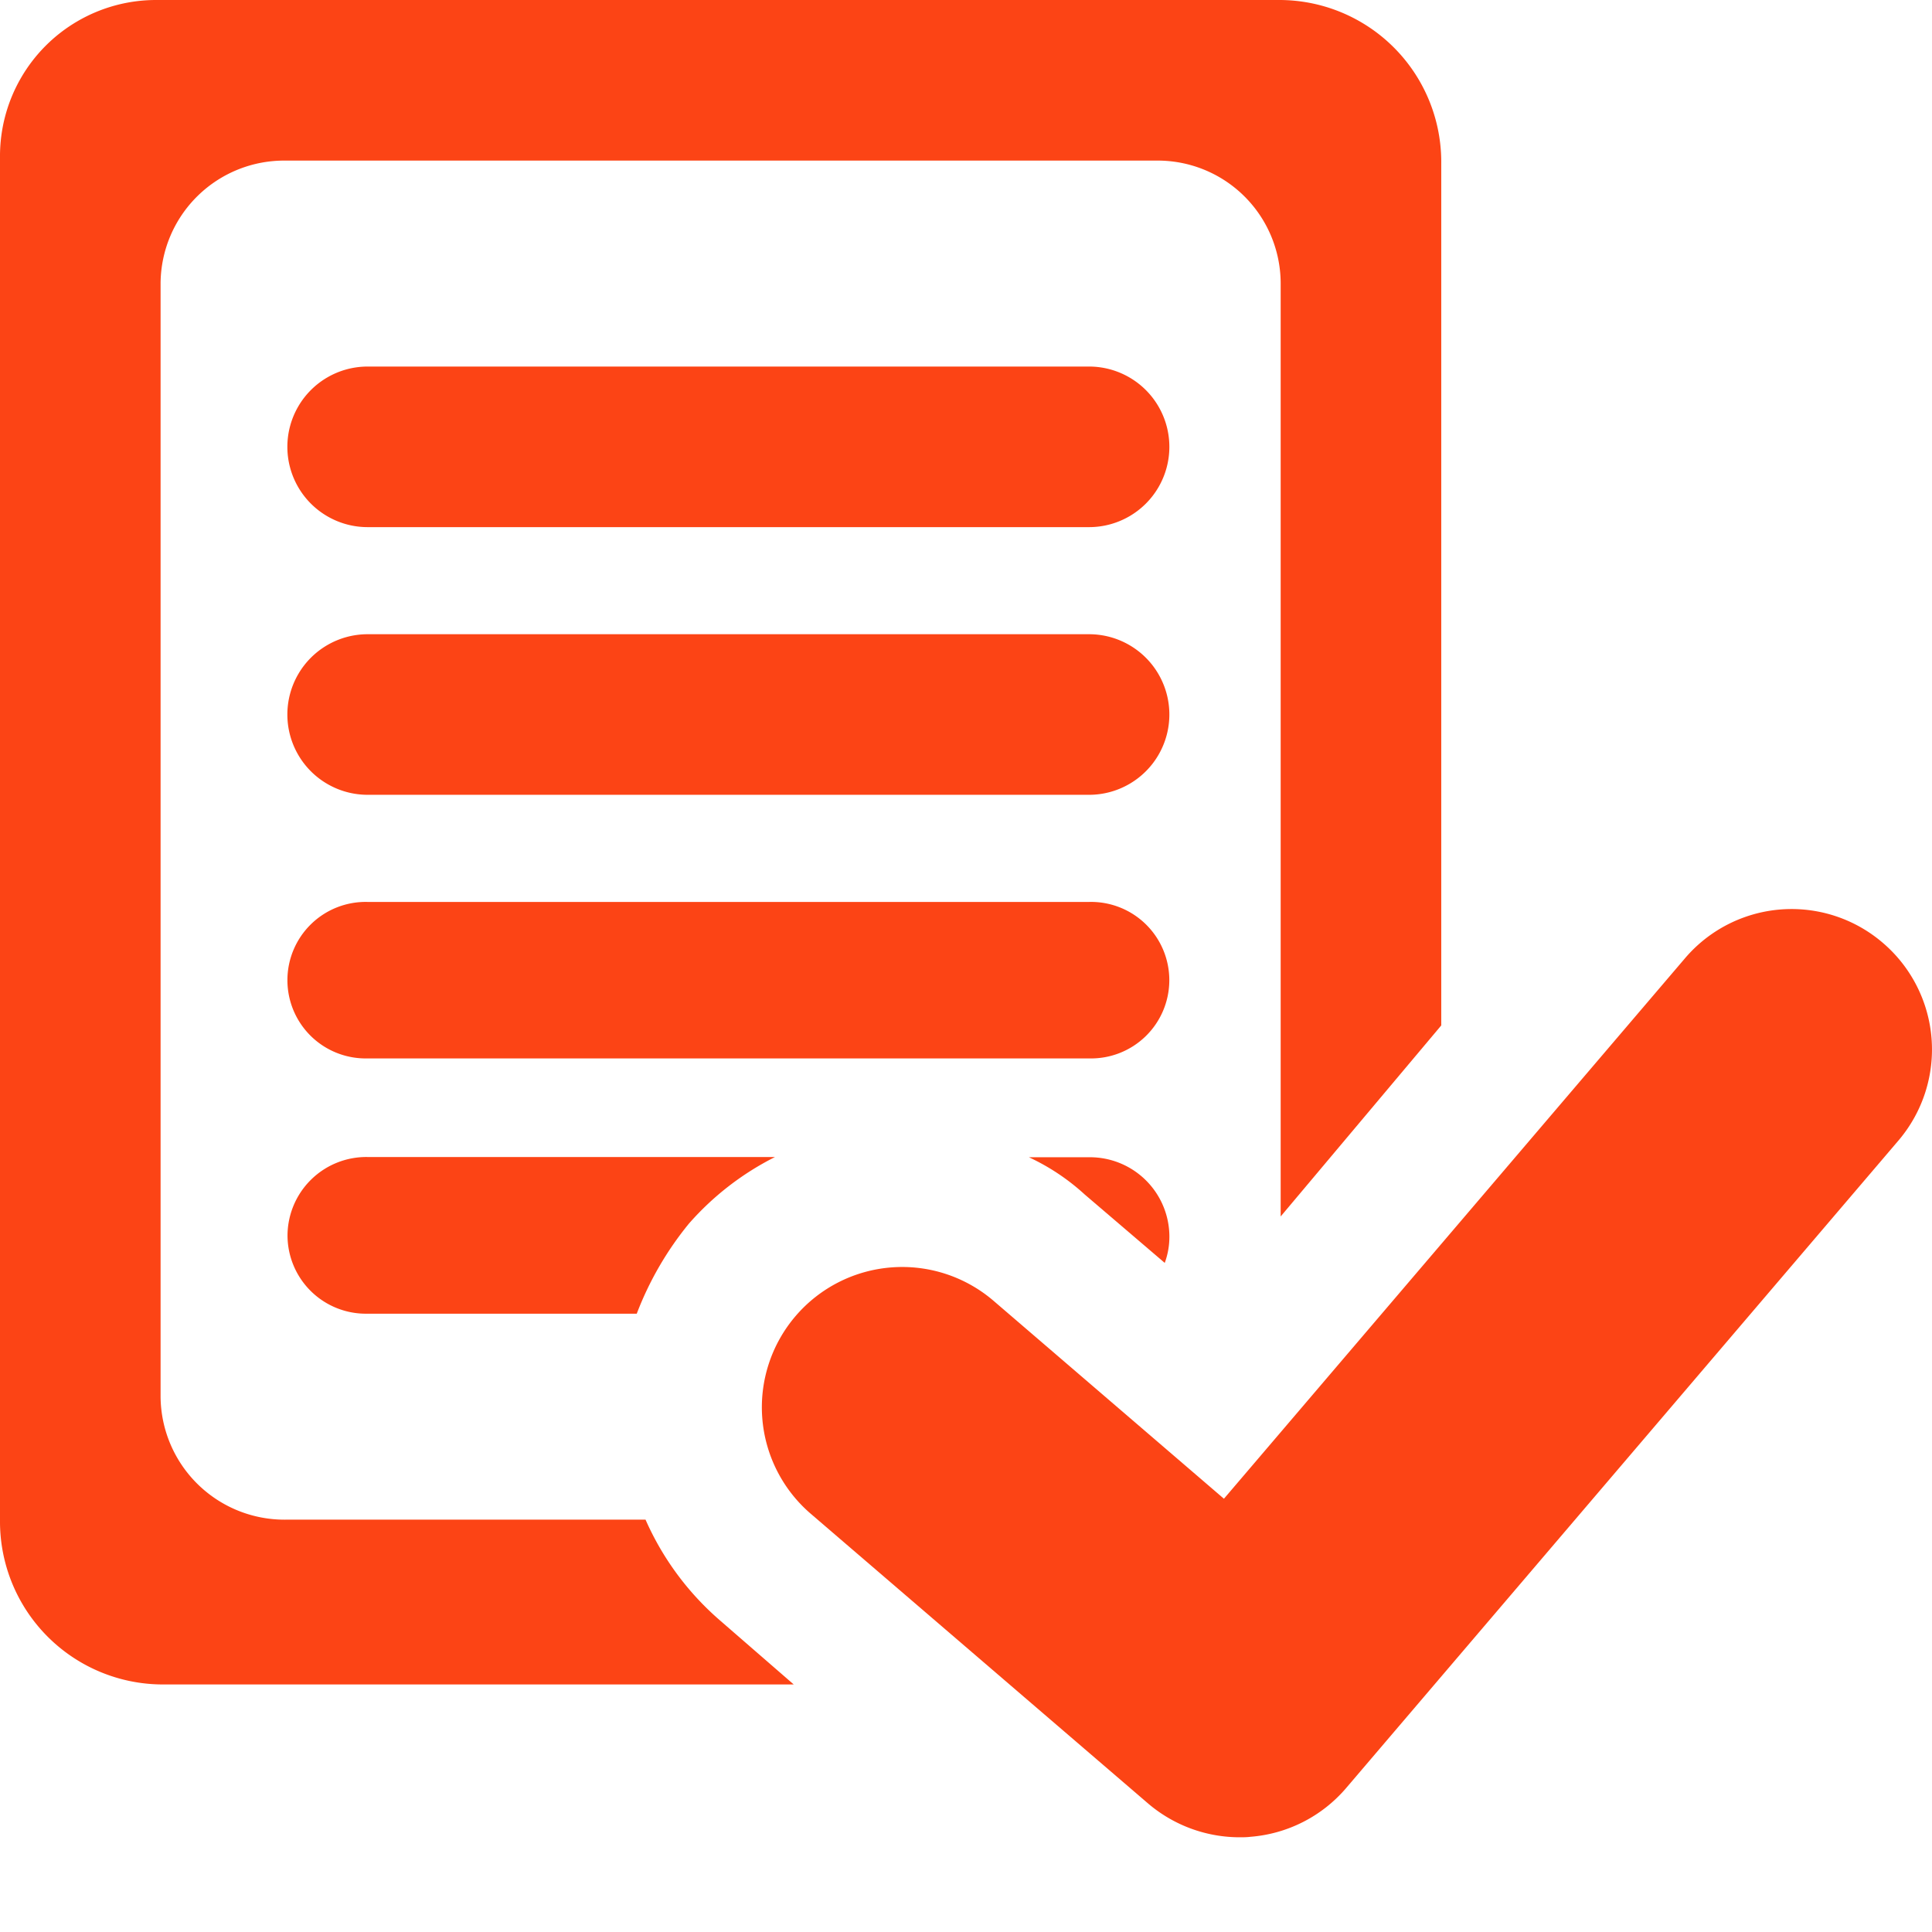 <svg xmlns="http://www.w3.org/2000/svg" xmlns:xlink="http://www.w3.org/1999/xlink" viewBox="796 547 77 77"><defs><style>.a{clip-path:url(#b);}.b{fill:#fc4415;}</style><clipPath id="b"><rect x="796" y="547" width="77" height="77"/></clipPath></defs><g id="a" class="a"><g transform="translate(796 546.222)"><g transform="translate(0 0.778)"><path class="b" d="M25.728,61.344H11.4a4.939,4.939,0,0,1-5-4.888V12.05a4.925,4.925,0,0,1,5-4.871h34.67a4.9,4.9,0,0,1,4.971,4.871V49.26l6.4-7.613V7.3A6.456,6.456,0,0,0,51.008.778H6.214A6.221,6.221,0,0,0,0,7.033V61.385a6.493,6.493,0,0,0,6.481,6.527H31.634l-2.972-2.581A11.353,11.353,0,0,1,25.728,61.344Z" transform="translate(0 -0.778)"/><path class="b" d="M36.665,6.794H7.911a3.2,3.2,0,0,0,0,6.4H36.663a3.2,3.2,0,0,0,0-6.4Z" transform="translate(6.742 7.815)"/><path class="b" d="M36.665,11.187H7.911a3.2,3.2,0,0,0,0,6.4H36.663a3.2,3.2,0,0,0,0-6.4Z" transform="translate(6.742 14.09)"/><path class="b" d="M36.665,15.581H7.911a3.119,3.119,0,1,0,0,6.236H36.663a3.119,3.119,0,1,0,0-6.236Z" transform="translate(6.742 20.366)"/><path class="b" d="M4.719,22.9A3.124,3.124,0,0,0,7.91,26.011H18.638a12.942,12.942,0,0,1,2.081-3.592,11.348,11.348,0,0,1,3.429-2.652H7.912A3.142,3.142,0,0,0,4.719,22.9Z" transform="translate(6.74 26.346)"/><path class="b" d="M19.286,19.771h-2.4a8.764,8.764,0,0,1,2.224,1.484L22.3,23.982a3.026,3.026,0,0,0,.185-1.061A3.168,3.168,0,0,0,19.286,19.771Z" transform="translate(24.121 26.351)"/><path class="b" d="M57.172,17.037a5.581,5.581,0,0,0-7.882.631L30.921,39.2,21.74,31.313A5.592,5.592,0,1,0,14.455,39.8l13.436,11.54a5.629,5.629,0,0,0,3.643,1.353c.151,0,.289,0,.442-.019a5.594,5.594,0,0,0,3.817-1.945L57.808,24.919A5.592,5.592,0,0,0,57.172,17.037Z" transform="translate(17.859 20.532)"/></g></g></g></svg>